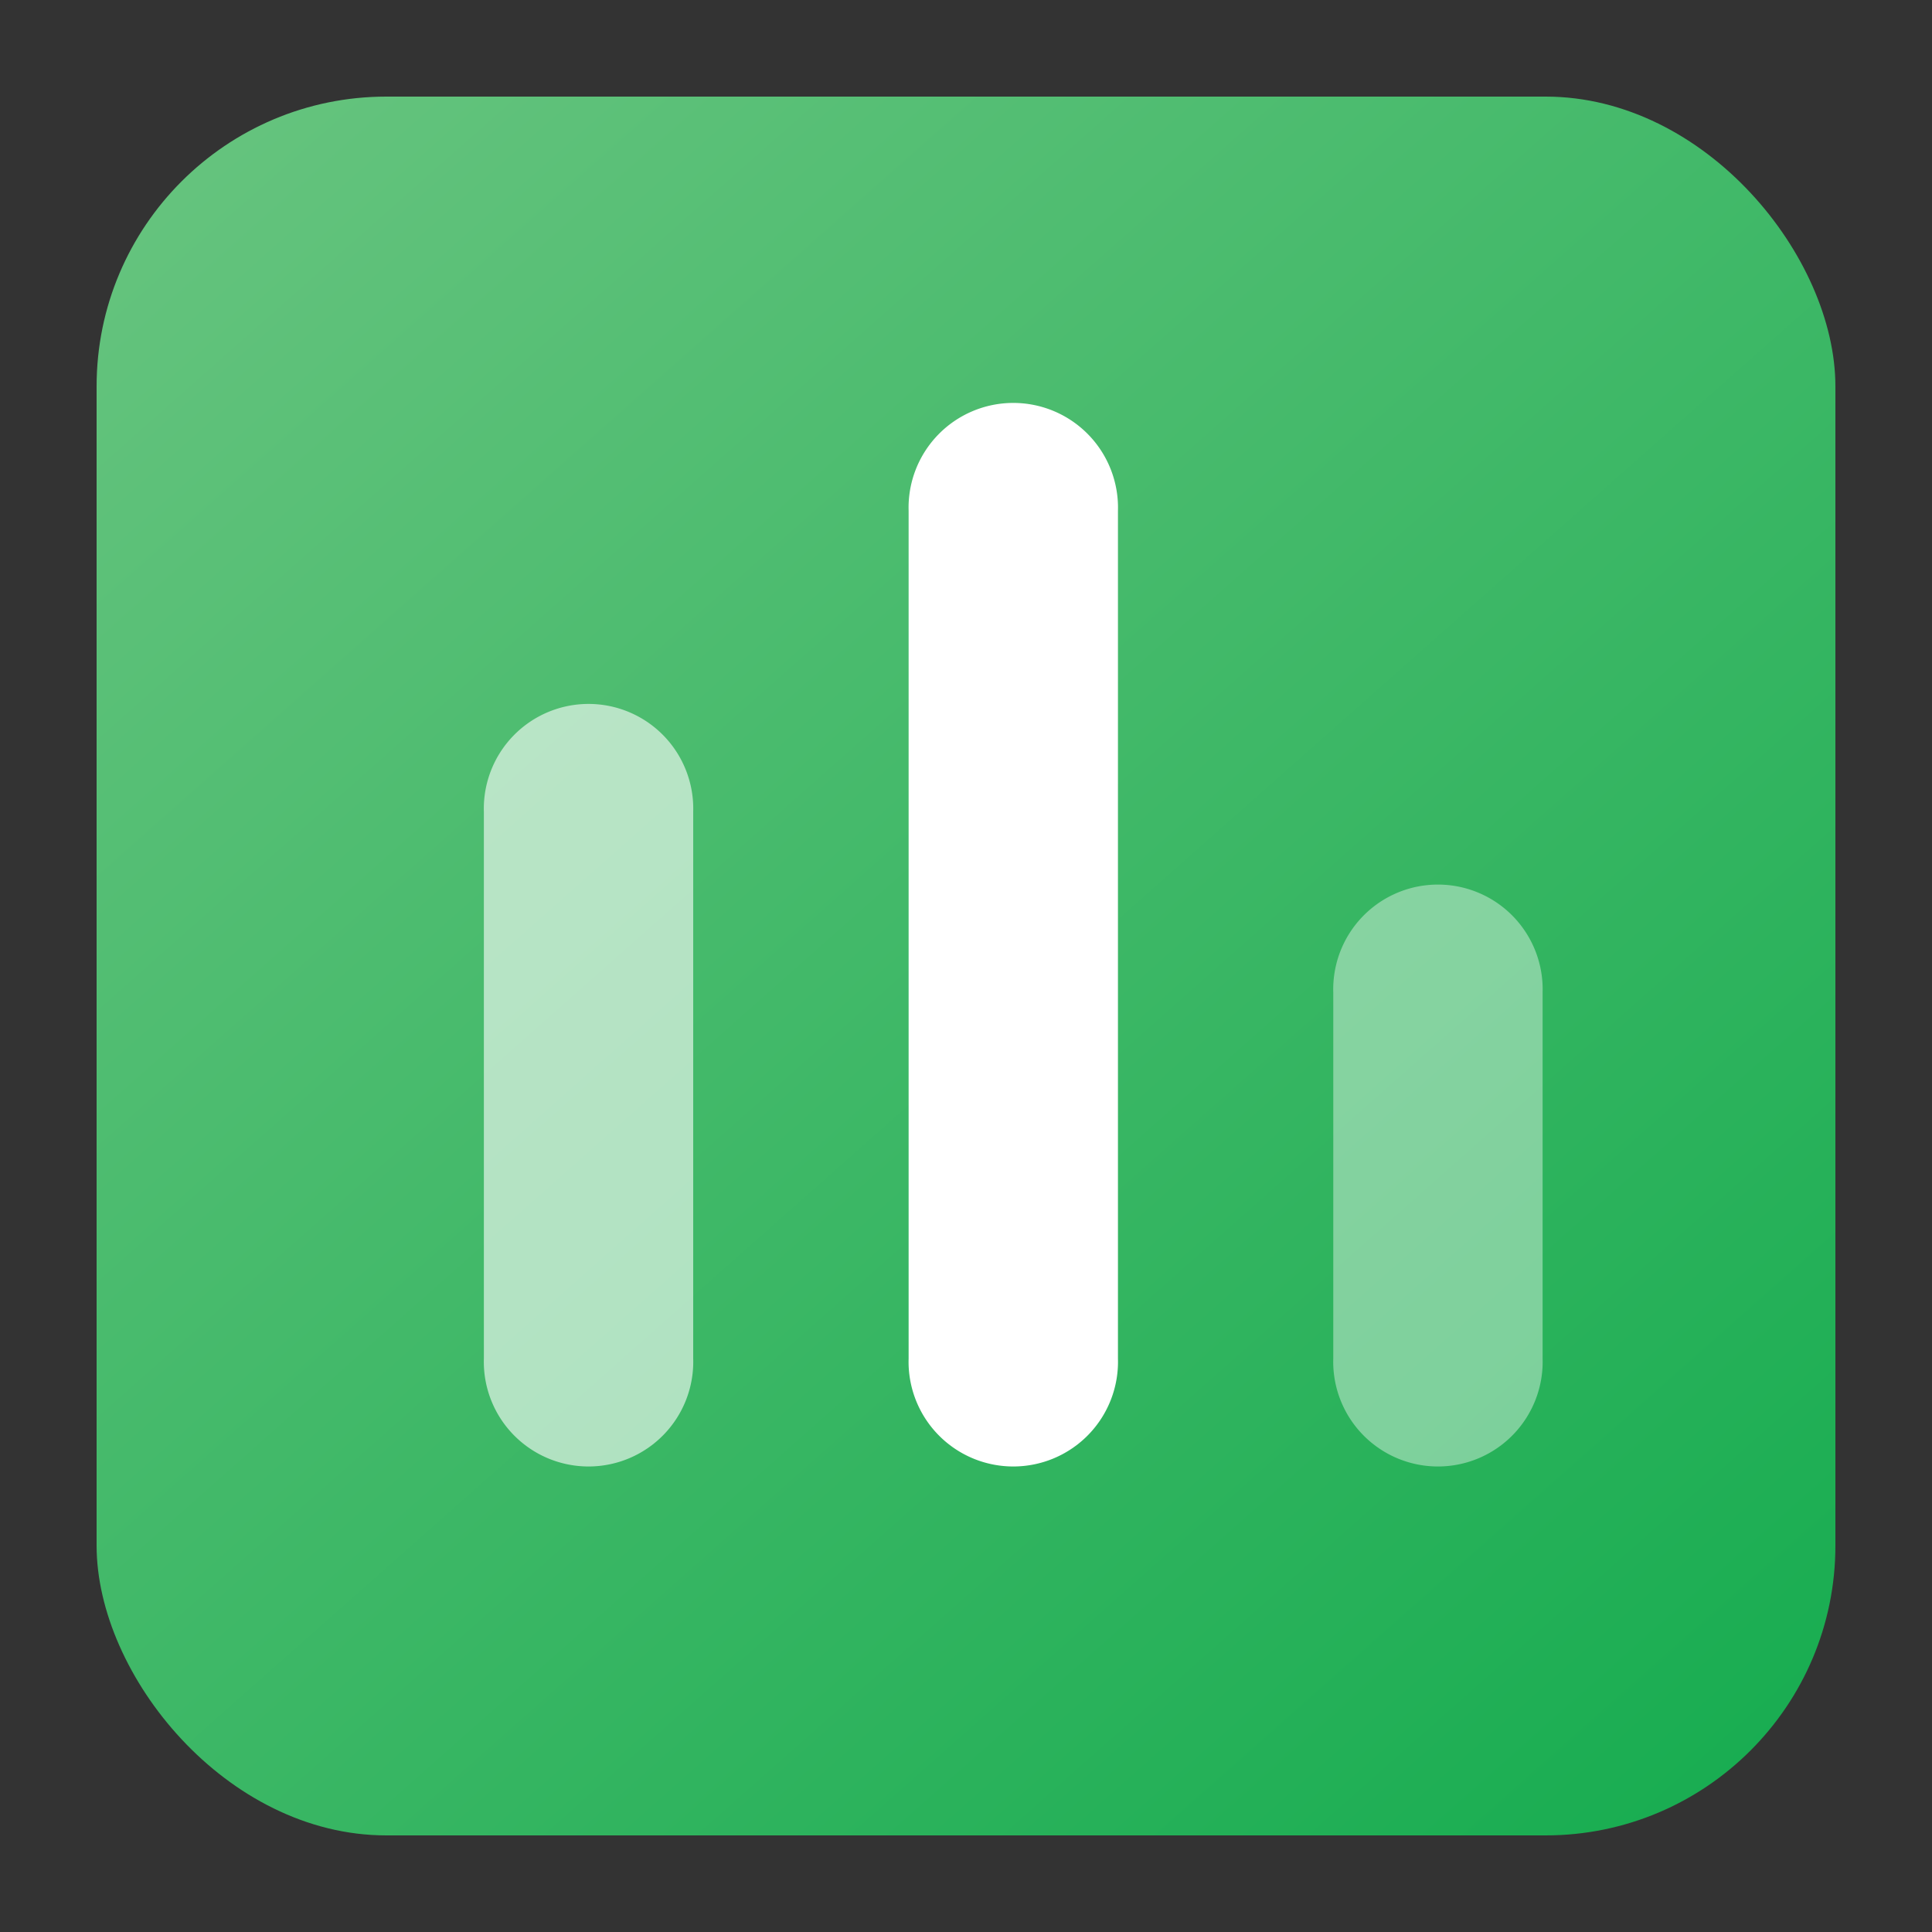 <svg xmlns="http://www.w3.org/2000/svg" xmlns:xlink="http://www.w3.org/1999/xlink" width="20" height="20" viewBox="0 0 20 20"><rect x="0" y="0" width="20" height="20" fill="#333333" stroke="none"/><defs><style>.a,.e,.f{fill:#fff;}.b{clip-path:url(#a);}.c{fill:none;}.d{fill:url(#b);}.e{opacity:0.6;}.f{opacity:0.4;}</style><clipPath id="a"><rect class="a" width="20" height="20" rx="3" transform="translate(954 291.758)"/></clipPath><linearGradient id="b" x1="0.114" x2="1" y2="1" gradientUnits="objectBoundingBox"><stop offset="0" stop-color="#64c37d"/><stop offset="1" stop-color="#15ac4f"/></linearGradient></defs><g class="b" transform="translate(-954 -291.758)"><g transform="translate(955.111 292.868)"><rect class="c" width="18" height="18" transform="translate(-0.111 -0.11)"/><rect class="d" width="18" height="18" rx="3" transform="translate(-0.111 -0.11)"/><path class="e" d="M2.167,6.744V1.084A1.084,1.084,0,1,0,0,1.084v5.66a1.084,1.084,0,1,0,2.167,0Z" transform="translate(3.898 6.21)"/><path class="f" d="M2.167,4.874V1.084A1.084,1.084,0,1,0,0,1.084v3.79a1.084,1.084,0,1,0,2.167,0Z" transform="translate(12.691 8.08)"/><path class="a" d="M2.167,9.86V1.084A1.084,1.084,0,1,0,0,1.084V9.86a1.084,1.084,0,1,0,2.167,0Z" transform="translate(8.295 3.094)"/></g></g></svg>